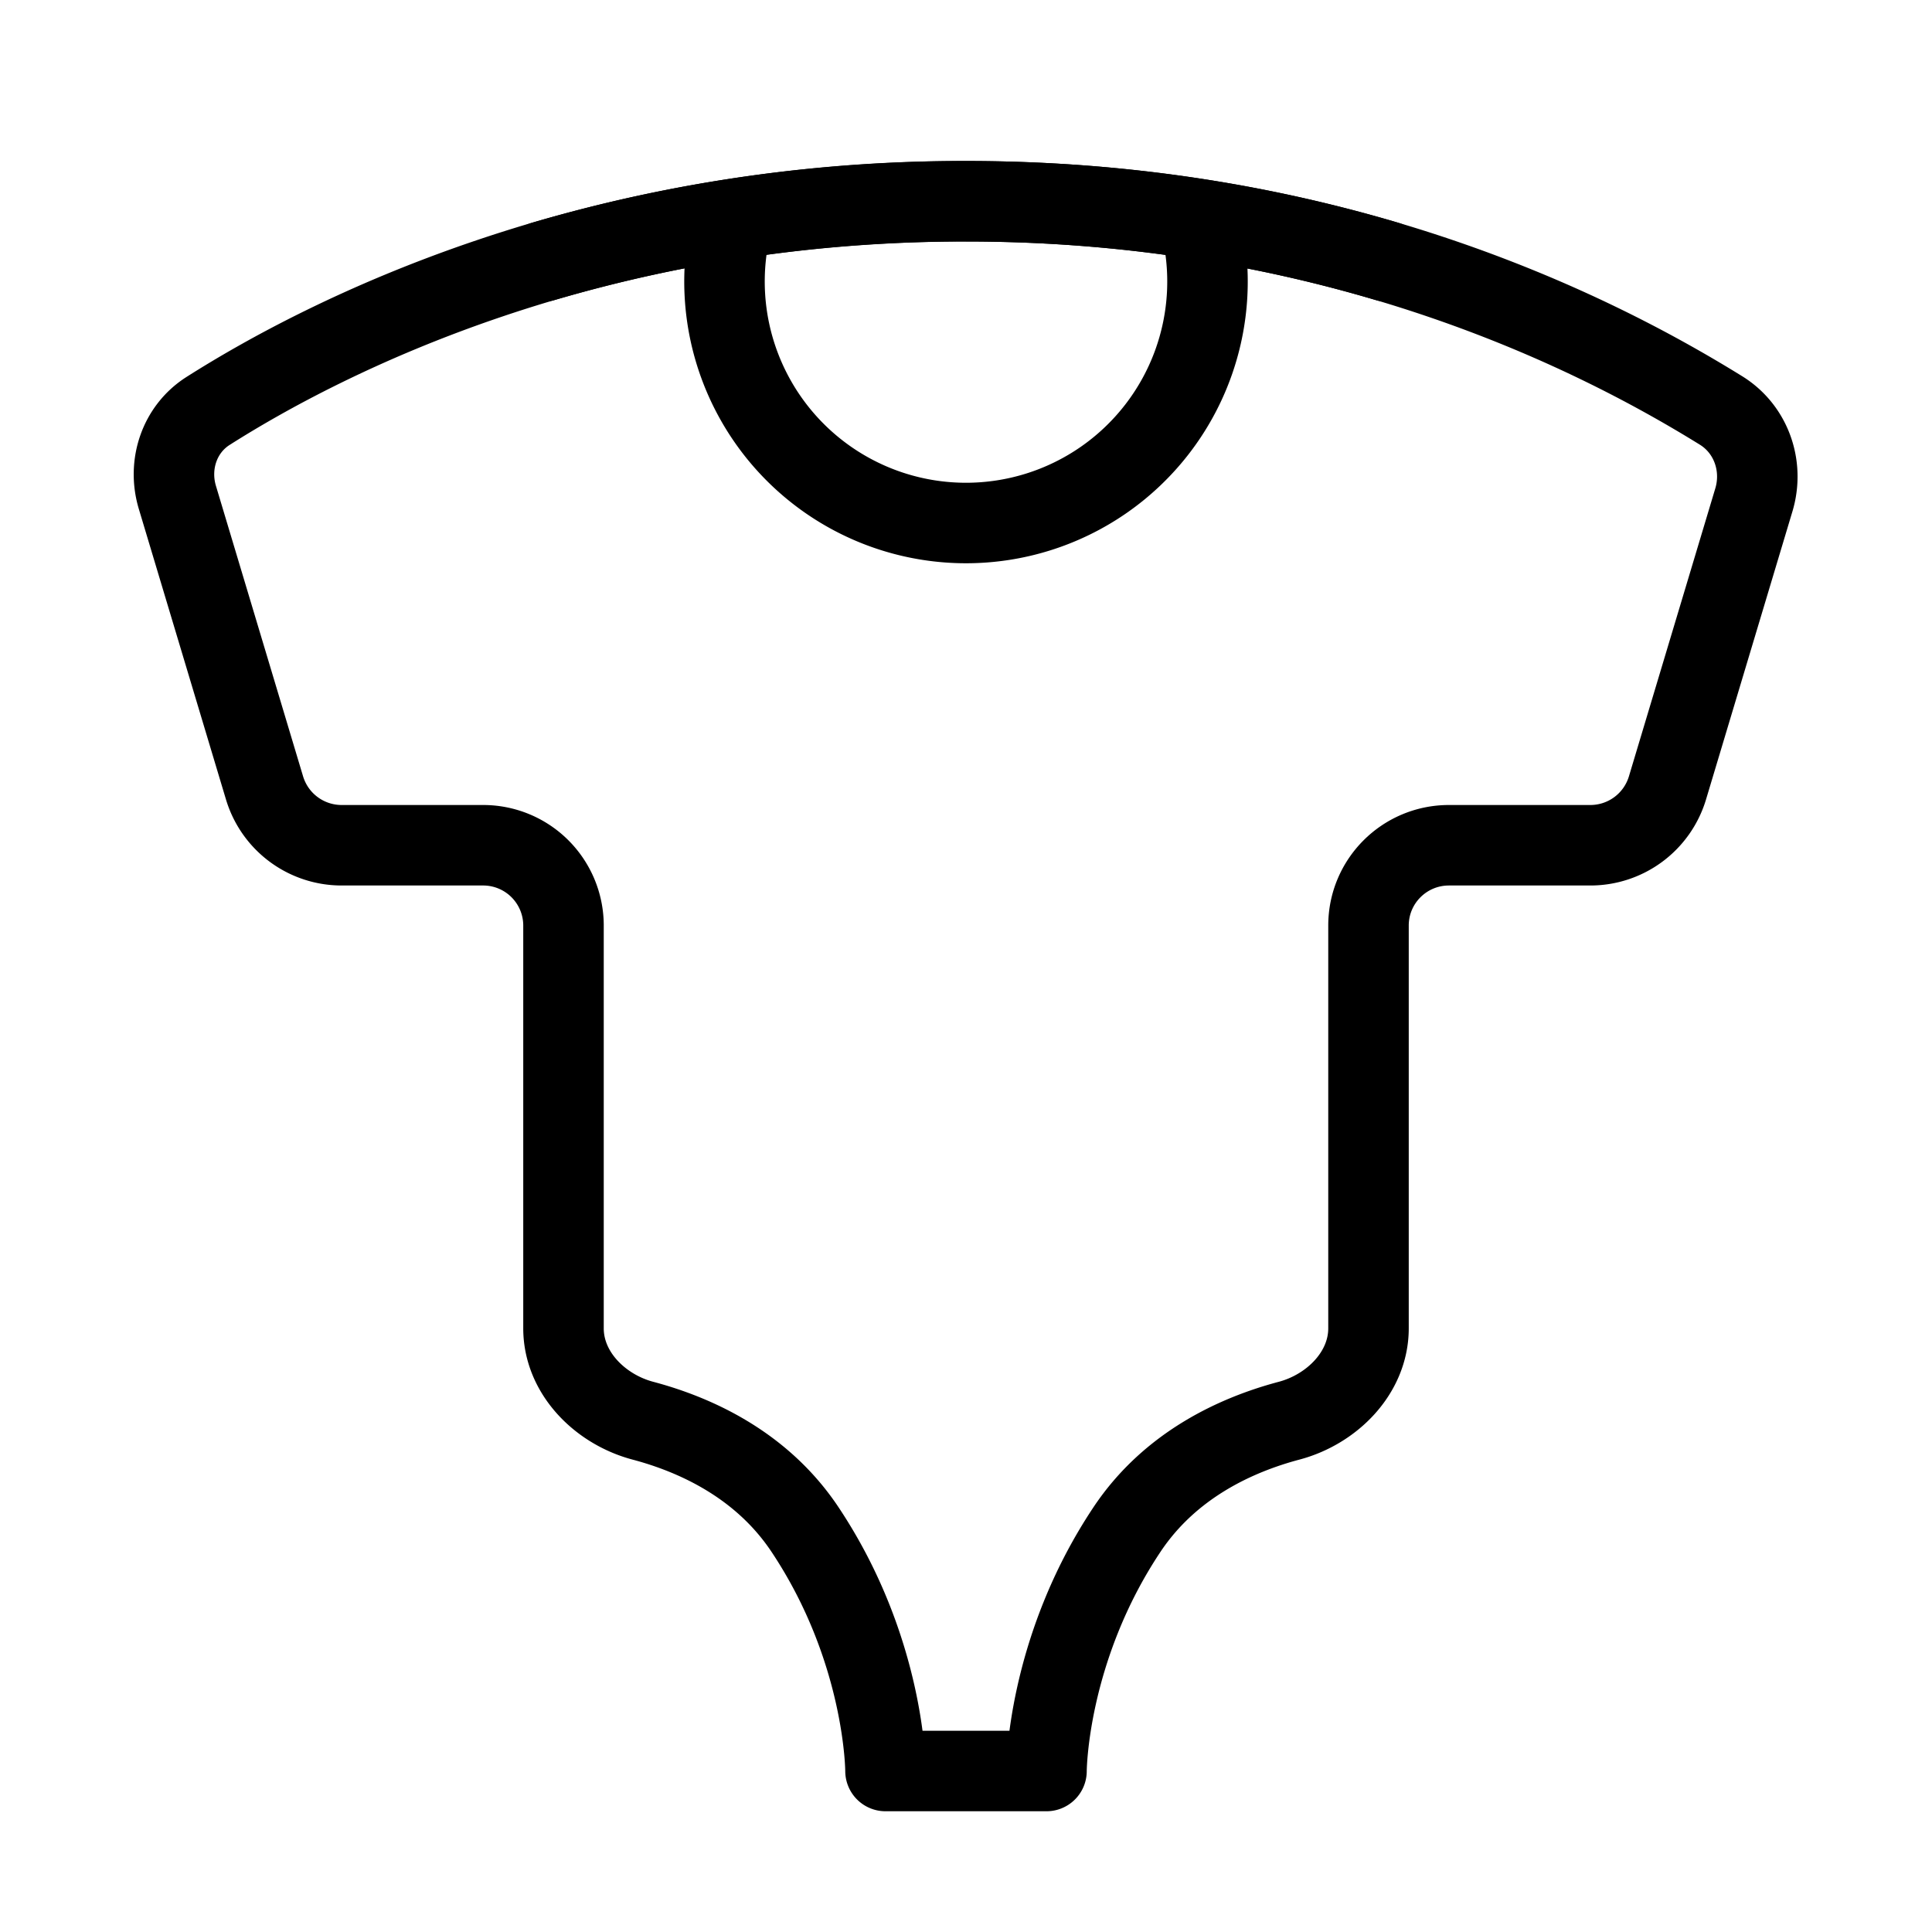 <svg fill-opacity="1" stroke-opacity="1" xmlns="http://www.w3.org/2000/svg" width="48" height="48" fill="none" viewBox="0 0 48 48"><path stroke="#000" stroke-linecap="round" stroke-linejoin="round" stroke-width="2" d="m6.572 19.575-2.165-7.217c-.244-.813.048-1.696.765-2.15C8.057 8.377 14.642 5 24 5c9.343 0 15.8 3.366 18.759 5.198.748.463 1.068 1.377.816 2.22l-2.147 7.157A2 2 0 0 1 39.512 21H36c-1.105 0-2 .891-2 1.996v10.006c0 1.104-.905 2.011-1.973 2.295-1.299.345-2.952 1.09-4.027 2.703-2 3-2 6-2 6h-4s0-3-2-6c-1.075-1.613-2.728-2.358-4.027-2.703-1.068-.284-1.973-1.19-1.973-2.295V22.996A1.996 1.996 0 0 0 12 21H8.488a2 2 0 0 1-1.916-1.425"/><path stroke="#000" stroke-linecap="round" stroke-linejoin="round" stroke-width="2" d="M29.811 5.5a6 6 0 1 1-11.622 0"/><path stroke="#000" stroke-linecap="round" stroke-linejoin="round" stroke-width="2" d="M13.5 6.494A37 37 0 0 1 24 5c4.043 0 7.545.63 10.457 1.494"/></svg>